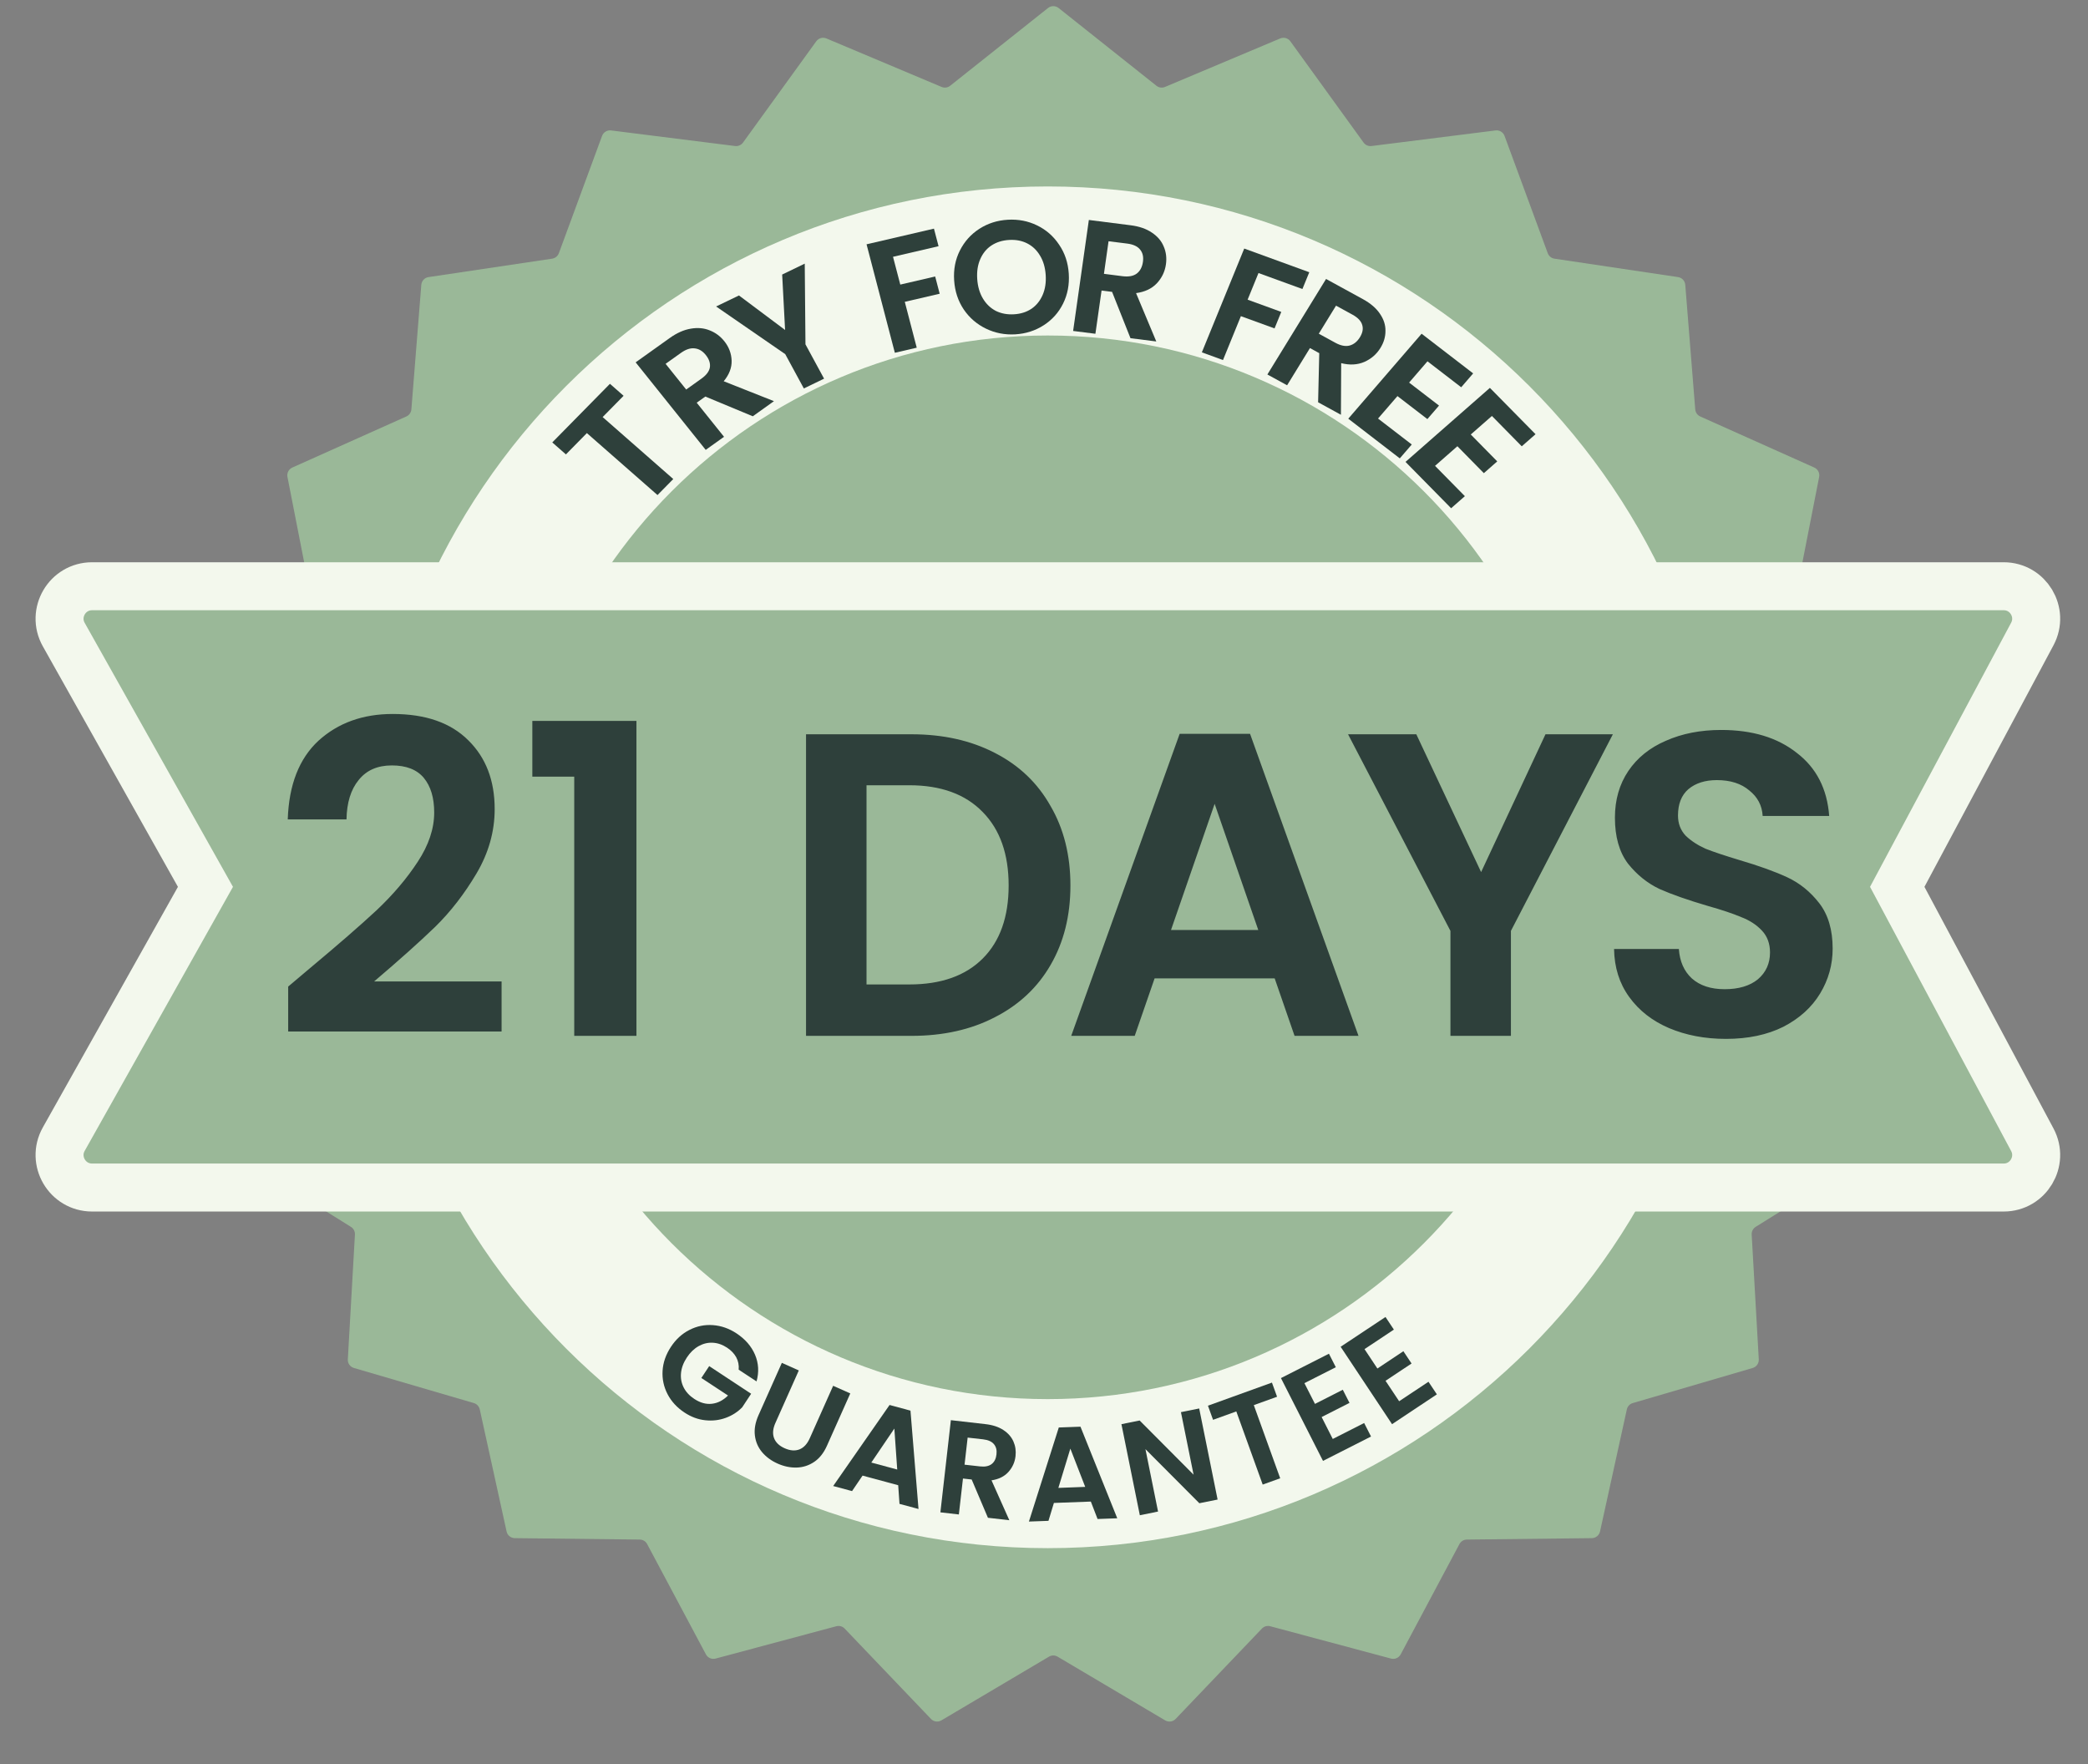<svg width="58" height="49" viewBox="0 0 58 49" fill="none" xmlns="http://www.w3.org/2000/svg">
<rect x="0" y="0" width="58" height="49" fill="#808080" stroke="none"/>
<path d="M29.112 0.222C29.198 0.154 29.319 0.154 29.405 0.222L32.123 2.382C32.19 2.436 32.282 2.448 32.361 2.415L35.561 1.068C35.662 1.026 35.779 1.058 35.843 1.147L37.878 3.961C37.928 4.03 38.012 4.067 38.098 4.056L41.543 3.623C41.651 3.609 41.755 3.672 41.793 3.775L42.993 7.033C43.023 7.114 43.094 7.172 43.179 7.185L46.613 7.697C46.722 7.713 46.804 7.802 46.813 7.911L47.09 11.372C47.097 11.457 47.15 11.533 47.228 11.568L50.397 12.987C50.497 13.032 50.553 13.14 50.532 13.248L49.864 16.655C49.848 16.739 49.878 16.826 49.944 16.881L52.612 19.103C52.697 19.173 52.721 19.292 52.672 19.39L51.11 22.491C51.071 22.567 51.078 22.659 51.127 22.73L53.096 25.589C53.158 25.679 53.15 25.801 53.076 25.881L50.736 28.446C50.678 28.509 50.659 28.599 50.687 28.681L51.812 31.966C51.847 32.069 51.807 32.184 51.714 32.242L48.768 34.079C48.695 34.125 48.653 34.207 48.658 34.293L48.855 37.759C48.861 37.868 48.791 37.968 48.686 37.998L45.354 38.973C45.271 38.997 45.208 39.065 45.19 39.149L44.445 42.54C44.421 42.647 44.327 42.723 44.217 42.725L40.745 42.764C40.66 42.765 40.581 42.813 40.54 42.889L38.908 45.953C38.856 46.05 38.745 46.099 38.639 46.07L35.285 45.172C35.202 45.149 35.114 45.174 35.054 45.236L32.656 47.747C32.58 47.826 32.46 47.842 32.365 47.786L29.378 46.017C29.304 45.973 29.212 45.973 29.138 46.017L26.151 47.786C26.057 47.842 25.937 47.826 25.861 47.747L23.462 45.236C23.403 45.174 23.314 45.149 23.231 45.172L19.877 46.07C19.772 46.099 19.66 46.05 19.609 45.953L17.976 42.889C17.936 42.813 17.857 42.765 17.771 42.764L14.299 42.725C14.19 42.723 14.095 42.647 14.072 42.54L13.327 39.149C13.308 39.065 13.245 38.997 13.163 38.973L9.831 37.998C9.725 37.968 9.655 37.868 9.662 37.759L9.859 34.293C9.864 34.207 9.822 34.125 9.749 34.079L6.803 32.242C6.71 32.184 6.669 32.069 6.705 31.966L7.83 28.681C7.858 28.599 7.839 28.509 7.781 28.446L5.44 25.881C5.367 25.801 5.358 25.679 5.42 25.589L7.39 22.73C7.439 22.659 7.445 22.567 7.406 22.491L5.844 19.39C5.795 19.292 5.82 19.173 5.904 19.103L8.572 16.881C8.638 16.826 8.669 16.739 8.652 16.655L7.985 13.248C7.964 13.14 8.02 13.032 8.12 12.987L11.288 11.568C11.367 11.533 11.42 11.457 11.427 11.372L11.703 7.911C11.712 7.802 11.795 7.713 11.903 7.697L15.337 7.185C15.422 7.172 15.494 7.114 15.524 7.033L16.724 3.775C16.762 3.672 16.865 3.609 16.974 3.623L20.419 4.056C20.504 4.067 20.589 4.03 20.639 3.961L22.674 1.147C22.738 1.058 22.855 1.026 22.956 1.068L26.156 2.415C26.235 2.448 26.326 2.436 26.394 2.382L29.112 0.222Z" fill="#9AB898"/>
<path d="M29.104 5.179C18.659 5.179 10.192 13.646 10.192 24.091C10.192 34.535 18.659 43.003 29.104 43.003C39.549 43.003 48.016 34.535 48.016 24.091C48.016 13.646 39.549 5.179 29.104 5.179ZM29.104 38.863C20.946 38.863 14.332 32.249 14.332 24.091C14.332 15.932 20.946 9.319 29.104 9.319C37.263 9.319 43.876 15.932 43.876 24.091C43.876 32.249 37.263 38.863 29.104 38.863Z" fill="#F3F8ED"/>
<path d="M20.519 38.044C20.53 37.921 20.507 37.807 20.452 37.703C20.396 37.599 20.311 37.51 20.196 37.434C20.069 37.35 19.937 37.304 19.8 37.297C19.664 37.289 19.533 37.321 19.407 37.391C19.281 37.462 19.172 37.566 19.08 37.706C18.985 37.849 18.931 37.994 18.917 38.138C18.903 38.282 18.928 38.416 18.991 38.54C19.054 38.664 19.152 38.77 19.285 38.857C19.45 38.966 19.613 39.011 19.776 38.992C19.938 38.974 20.087 38.897 20.223 38.763L19.482 38.276L19.7 37.946L20.865 38.714L20.617 39.09C20.49 39.221 20.337 39.319 20.158 39.384C19.979 39.449 19.791 39.472 19.591 39.45C19.391 39.429 19.198 39.358 19.014 39.236C18.806 39.099 18.649 38.929 18.543 38.725C18.438 38.522 18.391 38.305 18.405 38.076C18.419 37.846 18.496 37.626 18.635 37.414C18.774 37.202 18.947 37.044 19.153 36.94C19.359 36.835 19.576 36.791 19.805 36.808C20.035 36.825 20.252 36.901 20.457 37.036C20.7 37.196 20.872 37.394 20.973 37.63C21.073 37.866 21.087 38.113 21.015 38.371L20.518 38.045L20.519 38.044Z" fill="#2E403B"/>
<path d="M22.189 38.067L21.54 39.523C21.468 39.683 21.456 39.823 21.501 39.945C21.547 40.066 21.645 40.161 21.796 40.228C21.948 40.296 22.085 40.306 22.206 40.26C22.327 40.212 22.423 40.109 22.494 39.949L23.143 38.493L23.619 38.705L22.971 40.158C22.882 40.358 22.763 40.508 22.616 40.607C22.467 40.707 22.305 40.759 22.129 40.764C21.953 40.769 21.776 40.732 21.599 40.653C21.424 40.575 21.28 40.469 21.168 40.336C21.056 40.202 20.99 40.048 20.969 39.873C20.947 39.697 20.981 39.51 21.07 39.309L21.718 37.856L22.19 38.067H22.189Z" fill="#2E403B"/>
<path d="M24.951 41.255L23.96 40.988L23.668 41.418L23.144 41.277L24.71 39.026L25.291 39.183L25.514 41.915L24.986 41.773L24.95 41.255H24.951ZM24.923 40.819L24.843 39.681L24.203 40.625L24.923 40.819Z" fill="#2E403B"/>
<path d="M27.442 42.158L26.991 41.096L26.749 41.069L26.635 42.067L26.122 42.008L26.413 39.448L27.374 39.558C27.573 39.58 27.737 39.634 27.869 39.72C28 39.806 28.094 39.912 28.15 40.038C28.206 40.165 28.226 40.301 28.209 40.448C28.19 40.617 28.123 40.763 28.01 40.888C27.897 41.013 27.741 41.089 27.542 41.119L28.037 42.227L27.442 42.159V42.158ZM26.793 40.684L27.222 40.732C27.361 40.748 27.469 40.726 27.546 40.667C27.622 40.608 27.667 40.518 27.68 40.398C27.694 40.281 27.67 40.186 27.608 40.113C27.548 40.041 27.447 39.996 27.308 39.98L26.879 39.932L26.793 40.684Z" fill="#2E403B"/>
<path d="M30.301 41.709L29.275 41.747L29.124 42.244L28.581 42.264L29.411 39.651L30.013 39.629L31.035 42.173L30.488 42.193L30.301 41.709ZM30.145 41.301L29.732 40.238L29.399 41.329L30.144 41.301H30.145Z" fill="#2E403B"/>
<path d="M33.822 41.653L33.315 41.755L31.818 40.253L32.168 41.986L31.662 42.089L31.151 39.559L31.657 39.457L33.155 40.962L32.804 39.225L33.311 39.123L33.822 41.652V41.653Z" fill="#2E403B"/>
<path d="M35.332 38.405L35.474 38.797L34.828 39.03L35.561 41.062L35.075 41.237L34.342 39.205L33.696 39.438L33.554 39.046L35.332 38.404V38.405Z" fill="#2E403B"/>
<path d="M36.234 38.42L36.527 38.996L37.3 38.603L37.486 38.968L36.712 39.361L37.021 39.97L37.893 39.527L38.084 39.902L36.75 40.579L35.582 38.279L36.915 37.602L37.106 37.977L36.233 38.42H36.234Z" fill="#2E403B"/>
<path d="M37.903 37.474L38.261 38.013L38.983 37.533L39.21 37.874L38.487 38.354L38.865 38.922L39.68 38.381L39.913 38.731L38.668 39.559L37.24 37.409L38.486 36.582L38.719 36.932L37.904 37.474L37.903 37.474Z" fill="#2E403B"/>
<path d="M55.658 32.986C56.339 32.986 56.774 32.259 56.453 31.658L52.701 24.634L56.453 17.611C56.774 17.01 56.339 16.284 55.658 16.284H2.558C1.868 16.284 1.434 17.026 1.771 17.627L5.707 24.634L1.771 31.642C1.434 32.243 1.868 32.986 2.558 32.986H55.658Z" fill="#9AB898" stroke="#F3F8ED" stroke-width="1.333"/>
<path d="M16.943 10.661L17.322 10.994L16.74 11.585L18.702 13.306L18.264 13.751L16.302 12.03L15.72 12.622L15.341 12.289L16.943 10.661Z" fill="#2E403B"/>
<path d="M20.911 11.563L19.593 11.015L19.353 11.186L20.112 12.133L19.603 12.496L17.657 10.065L18.608 9.386C18.805 9.246 18.998 9.161 19.19 9.129C19.381 9.096 19.555 9.112 19.714 9.177C19.873 9.239 20.009 9.339 20.12 9.478C20.248 9.638 20.316 9.818 20.323 10.017C20.329 10.214 20.256 10.405 20.103 10.59L21.499 11.143L20.911 11.563ZM19.061 10.82L19.485 10.517C19.623 10.418 19.701 10.314 19.719 10.203C19.735 10.089 19.697 9.976 19.606 9.862C19.517 9.75 19.414 9.689 19.298 9.677C19.18 9.662 19.052 9.704 18.914 9.803L18.489 10.106L19.061 10.82Z" fill="#2E403B"/>
<path d="M22.354 7.323L22.374 9.565L22.891 10.518L22.329 10.79L21.812 9.837L19.892 8.513L20.527 8.207L21.808 9.166L21.727 7.626L22.354 7.323Z" fill="#2E403B"/>
<path d="M25.943 6.351L26.071 6.839L24.806 7.133L25.008 7.905L25.977 7.68L26.102 8.159L25.133 8.384L25.465 9.658L24.857 9.799L24.071 6.786L25.943 6.351Z" fill="#2E403B"/>
<path d="M28.204 9.287C27.913 9.304 27.641 9.251 27.389 9.129C27.136 9.007 26.931 8.83 26.772 8.598C26.614 8.363 26.524 8.093 26.504 7.787C26.484 7.485 26.537 7.209 26.663 6.96C26.79 6.708 26.97 6.507 27.204 6.356C27.439 6.205 27.701 6.121 27.992 6.104C28.286 6.086 28.558 6.139 28.808 6.261C29.06 6.383 29.264 6.562 29.42 6.797C29.579 7.029 29.668 7.296 29.688 7.599C29.708 7.904 29.655 8.183 29.529 8.435C29.405 8.684 29.227 8.883 28.992 9.034C28.758 9.185 28.495 9.269 28.204 9.287ZM28.167 8.73C28.354 8.719 28.516 8.668 28.653 8.576C28.79 8.482 28.893 8.353 28.963 8.191C29.033 8.029 29.061 7.844 29.047 7.637C29.033 7.429 28.981 7.25 28.89 7.101C28.8 6.948 28.68 6.835 28.532 6.76C28.384 6.685 28.217 6.654 28.03 6.665C27.843 6.676 27.679 6.727 27.539 6.819C27.402 6.91 27.299 7.037 27.229 7.199C27.159 7.358 27.131 7.542 27.145 7.749C27.159 7.957 27.211 8.137 27.302 8.29C27.392 8.442 27.512 8.557 27.66 8.635C27.811 8.71 27.98 8.741 28.167 8.73Z" fill="#2E403B"/>
<path d="M31.402 9.394L30.891 8.107L30.599 8.07L30.428 9.271L29.809 9.193L30.246 6.11L31.405 6.257C31.644 6.287 31.842 6.355 31.998 6.462C32.154 6.566 32.264 6.695 32.326 6.849C32.392 7.002 32.412 7.166 32.387 7.343C32.358 7.546 32.273 7.722 32.132 7.872C31.991 8.02 31.799 8.109 31.557 8.142L32.119 9.485L31.402 9.394ZM30.665 7.606L31.182 7.672C31.351 7.693 31.482 7.669 31.575 7.6C31.67 7.528 31.727 7.42 31.748 7.275C31.768 7.134 31.742 7.02 31.67 6.933C31.599 6.843 31.479 6.787 31.311 6.766L30.793 6.701L30.665 7.606Z" fill="#2E403B"/>
<path d="M36.369 7.562L36.178 8.028L34.958 7.584L34.656 8.324L35.591 8.664L35.404 9.122L34.469 8.782L33.972 10.001L33.385 9.787L34.562 6.904L36.369 7.562Z" fill="#2E403B"/>
<path d="M36.614 11.174L36.646 9.81L36.388 9.668L35.753 10.702L35.205 10.402L36.835 7.749L37.86 8.31C38.071 8.426 38.229 8.561 38.332 8.716C38.437 8.869 38.488 9.027 38.485 9.191C38.486 9.354 38.44 9.512 38.346 9.664C38.239 9.839 38.09 9.968 37.898 10.053C37.708 10.135 37.494 10.147 37.255 10.087L37.248 11.521L36.614 11.174ZM36.633 9.269L37.091 9.52C37.239 9.601 37.371 9.628 37.486 9.599C37.603 9.568 37.7 9.491 37.776 9.367C37.851 9.245 37.872 9.131 37.839 9.025C37.808 8.917 37.718 8.822 37.57 8.741L37.112 8.49L36.633 9.269Z" fill="#2E403B"/>
<path d="M39.652 10.036L39.142 10.627L39.973 11.266L39.649 11.641L38.818 11.002L38.279 11.626L39.216 12.347L38.883 12.732L37.452 11.63L39.489 9.27L40.921 10.372L40.589 10.757L39.652 10.036Z" fill="#2E403B"/>
<path d="M41.442 11.554L40.855 12.069L41.59 12.816L41.218 13.143L40.483 12.395L39.862 12.94L40.691 13.782L40.309 14.117L39.042 12.83L41.386 10.774L42.654 12.061L42.271 12.397L41.442 11.554Z" fill="#2E403B"/>
<path d="M8.629 26.877C9.397 26.236 10.009 25.704 10.465 25.28C10.921 24.849 11.301 24.401 11.605 23.936C11.909 23.473 12.061 23.017 12.061 22.569C12.061 22.16 11.965 21.84 11.773 21.608C11.581 21.377 11.285 21.261 10.885 21.261C10.485 21.261 10.177 21.396 9.961 21.669C9.745 21.933 9.633 22.297 9.625 22.761H7.993C8.025 21.8 8.309 21.073 8.845 20.576C9.389 20.081 10.077 19.832 10.909 19.832C11.821 19.832 12.521 20.076 13.009 20.564C13.497 21.044 13.741 21.68 13.741 22.473C13.741 23.096 13.573 23.692 13.237 24.261C12.901 24.828 12.517 25.325 12.085 25.748C11.653 26.165 11.089 26.669 10.393 27.261H13.933V28.652H8.005V27.404L8.629 26.877ZM14.787 21.573V20.024H17.679V28.773H15.951V21.573H14.787ZM25.318 20.396C26.198 20.396 26.97 20.569 27.634 20.913C28.306 21.256 28.822 21.748 29.182 22.389C29.55 23.02 29.734 23.756 29.734 24.596C29.734 25.436 29.55 26.172 29.182 26.805C28.822 27.428 28.306 27.913 27.634 28.256C26.97 28.601 26.198 28.773 25.318 28.773H22.39V20.396H25.318ZM25.258 27.345C26.138 27.345 26.818 27.105 27.298 26.625C27.778 26.145 28.018 25.468 28.018 24.596C28.018 23.724 27.778 23.044 27.298 22.556C26.818 22.061 26.138 21.812 25.258 21.812H24.07V27.345H25.258ZM35.408 27.177H32.072L31.52 28.773H29.756L32.768 20.384H34.724L37.736 28.773H35.96L35.408 27.177ZM34.952 25.832L33.74 22.328L32.528 25.832H34.952ZM44.802 20.396L41.97 25.857V28.773H40.29V25.857L37.446 20.396H39.342L41.142 24.224L42.93 20.396H44.802ZM47.943 28.857C47.359 28.857 46.831 28.756 46.359 28.556C45.895 28.357 45.527 28.069 45.255 27.692C44.983 27.317 44.843 26.872 44.835 26.36H46.635C46.659 26.704 46.779 26.977 46.995 27.177C47.219 27.377 47.523 27.477 47.907 27.477C48.299 27.477 48.607 27.384 48.831 27.201C49.055 27.009 49.167 26.761 49.167 26.456C49.167 26.209 49.091 26.005 48.939 25.845C48.787 25.684 48.595 25.561 48.363 25.473C48.139 25.377 47.827 25.273 47.427 25.16C46.883 25 46.439 24.845 46.095 24.692C45.759 24.532 45.467 24.297 45.219 23.985C44.979 23.665 44.859 23.241 44.859 22.712C44.859 22.216 44.983 21.785 45.231 21.416C45.479 21.049 45.827 20.768 46.275 20.576C46.723 20.377 47.235 20.276 47.811 20.276C48.675 20.276 49.375 20.488 49.911 20.913C50.455 21.328 50.755 21.913 50.811 22.665H48.963C48.947 22.377 48.823 22.14 48.591 21.956C48.367 21.765 48.067 21.669 47.691 21.669C47.363 21.669 47.099 21.753 46.899 21.921C46.707 22.088 46.611 22.332 46.611 22.652C46.611 22.877 46.683 23.064 46.827 23.216C46.979 23.36 47.163 23.48 47.379 23.576C47.603 23.665 47.915 23.768 48.315 23.889C48.859 24.049 49.303 24.209 49.647 24.369C49.991 24.529 50.287 24.768 50.535 25.088C50.783 25.409 50.907 25.828 50.907 26.349C50.907 26.797 50.791 27.212 50.559 27.596C50.327 27.98 49.987 28.288 49.539 28.52C49.091 28.744 48.559 28.857 47.943 28.857Z" fill="#2E403B"/>
</svg>
